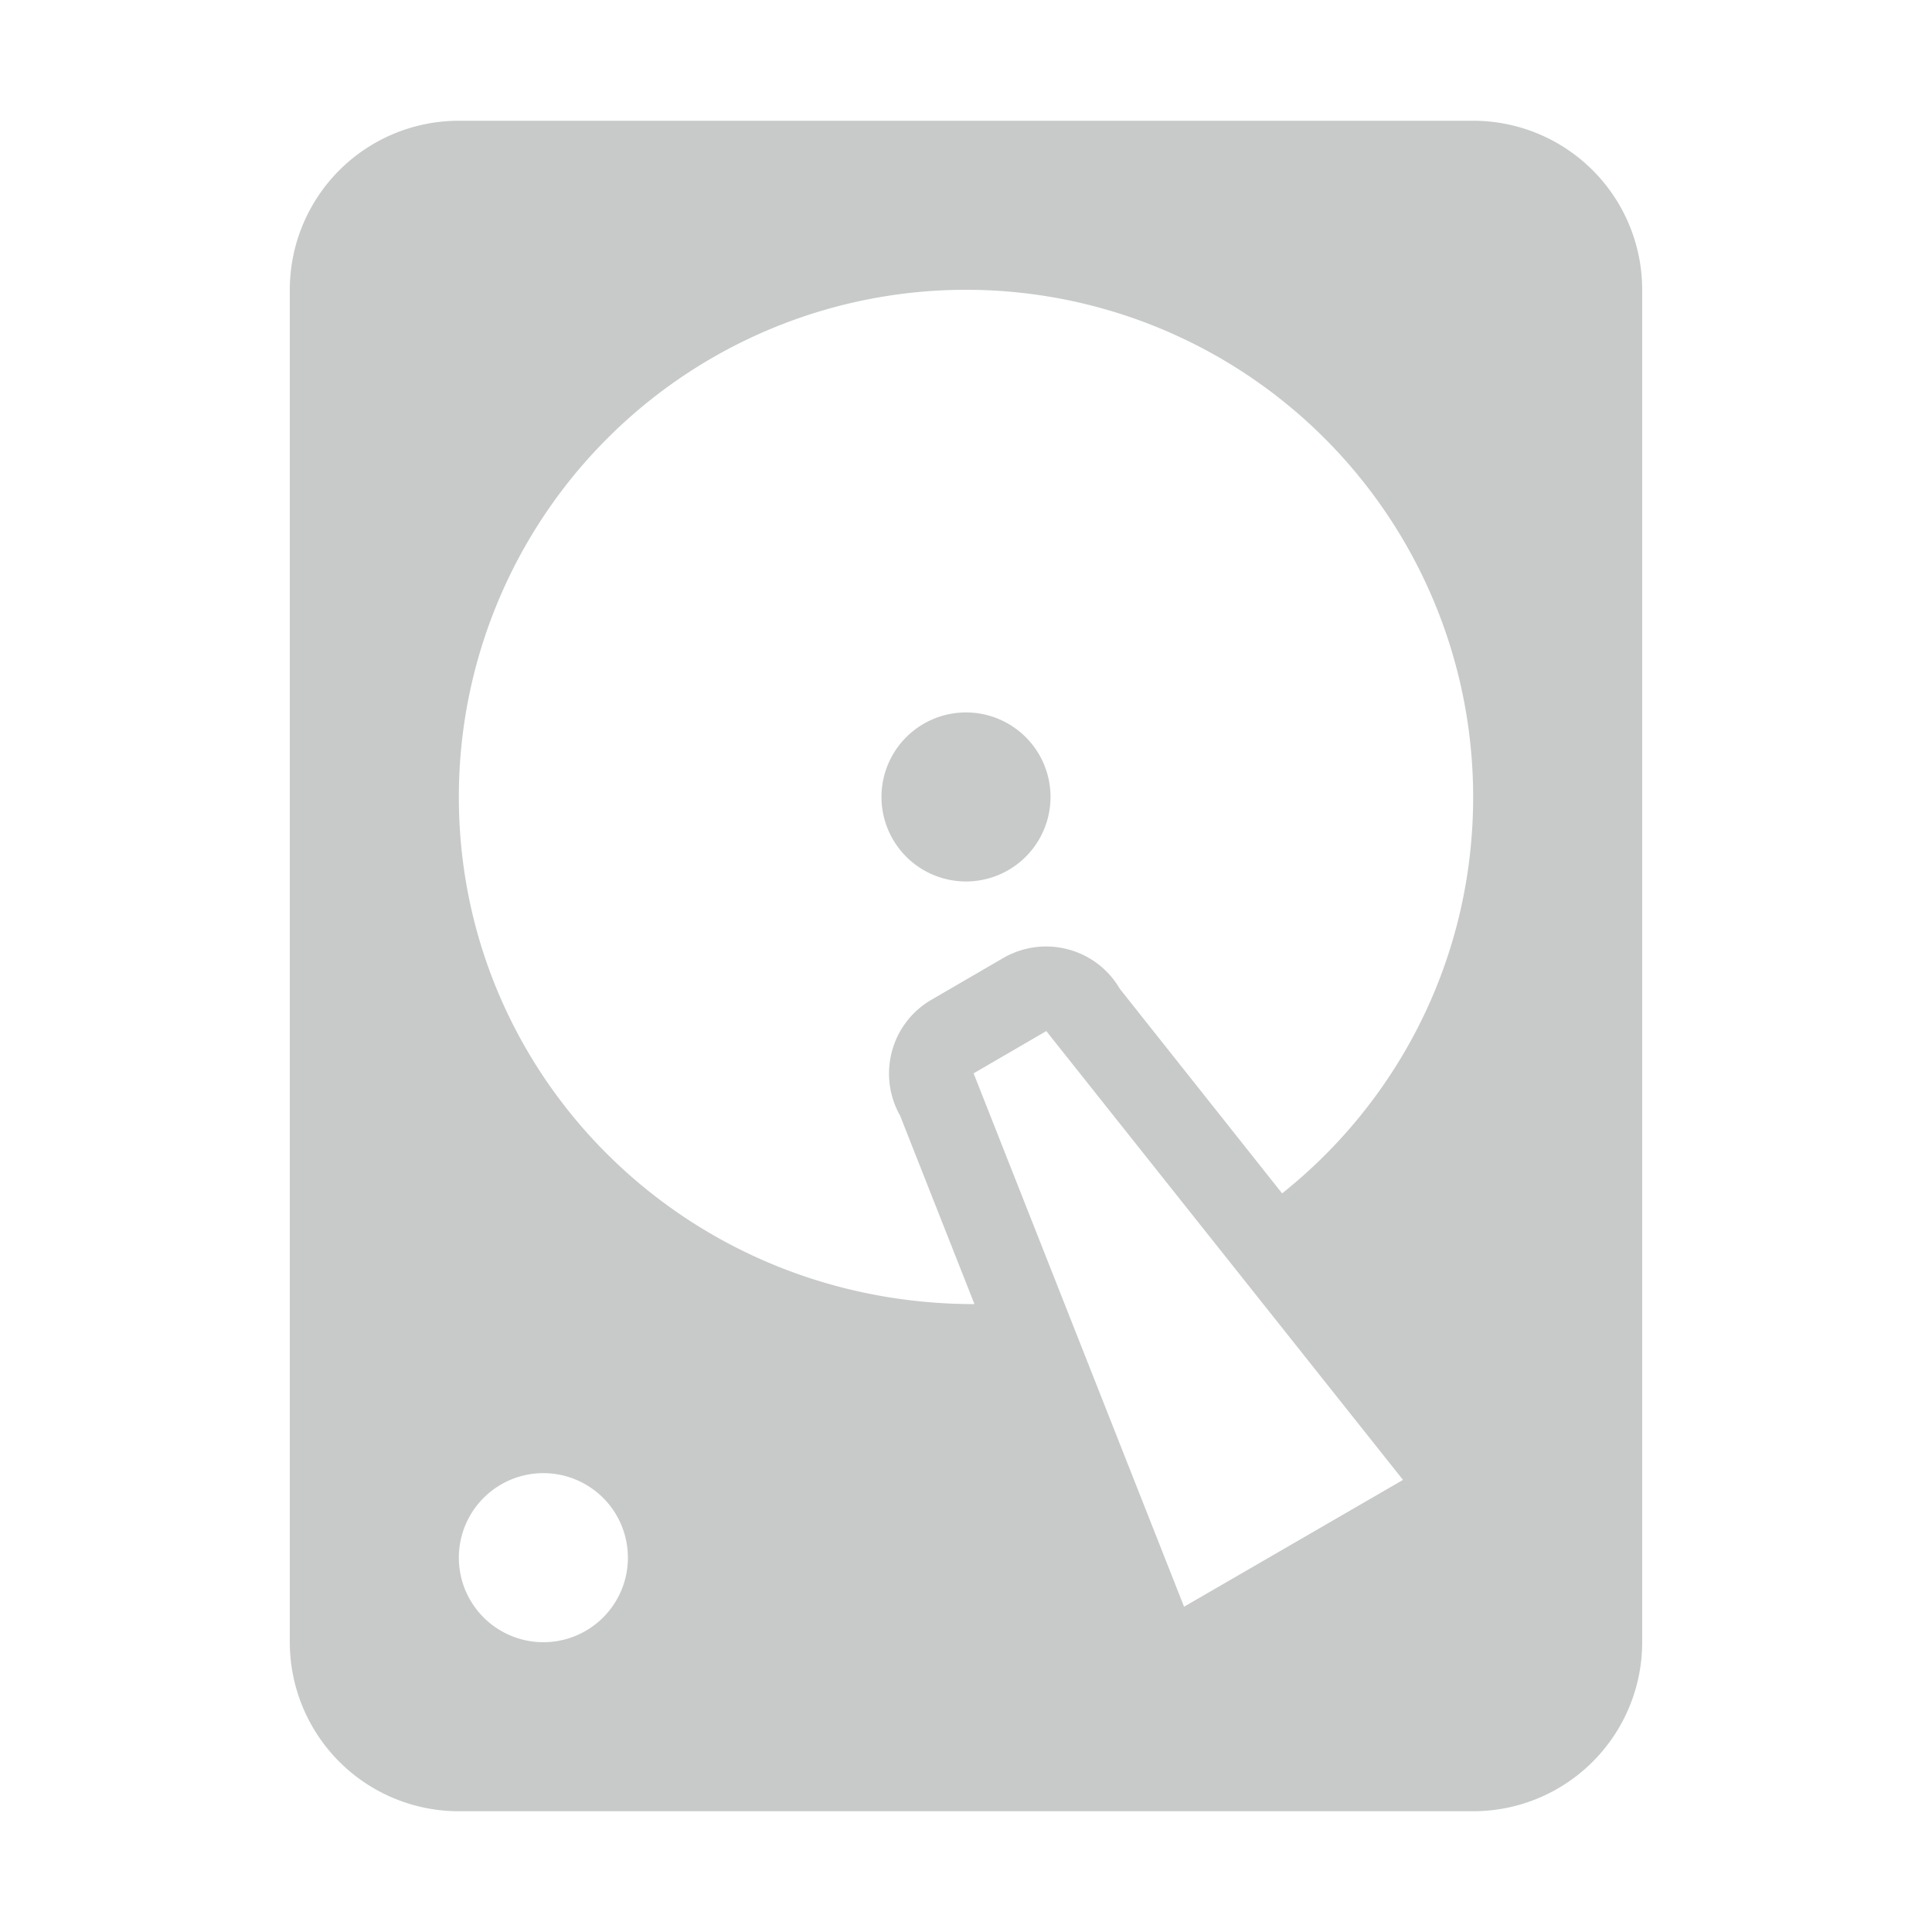 <svg height="256" viewBox="0 0 256 256" width="256" xmlns="http://www.w3.org/2000/svg"><path d="m60.8 16h134.4a22.4 22.4 0 0 1 22.4 22.4v179.2a22.4 22.4 0 0 1 -22.4 22.4h-134.4a22.4 22.4 0 0 1 -22.4-22.4v-179.2a22.4 22.4 0 0 1 22.4-22.4m67.2 22.4a67.2 67.2 0 0 0 -67.2 67.2c0 37.072 30.128 67.2 68.32 67.2l-9.856-24.976c-3.024-5.376-1.232-12.208 4.144-15.344l9.632-5.6c5.376-3.024 12.208-1.232 15.344 4.144l21.504 27.104c15.456-12.32 25.312-31.248 25.312-52.528a67.2 67.2 0 0 0 -67.2-67.2m0 56a11.2 11.2 0 0 1 11.2 11.2 11.2 11.2 0 0 1 -11.2 11.2 11.2 11.2 0 0 1 -11.2-11.2 11.2 11.2 0 0 1  11.2-11.2m-56 100.8a11.2 11.2 0 0 0 -11.2 11.2 11.2 11.2 0 0 0  11.2 11.2 11.2 11.2 0 0 0  11.2-11.2 11.2 11.2 0 0 0 -11.2-11.2m57.008-52.976 27.888 70.672 29.008-16.8-47.264-59.472z" fill="#c8caca"/></svg>